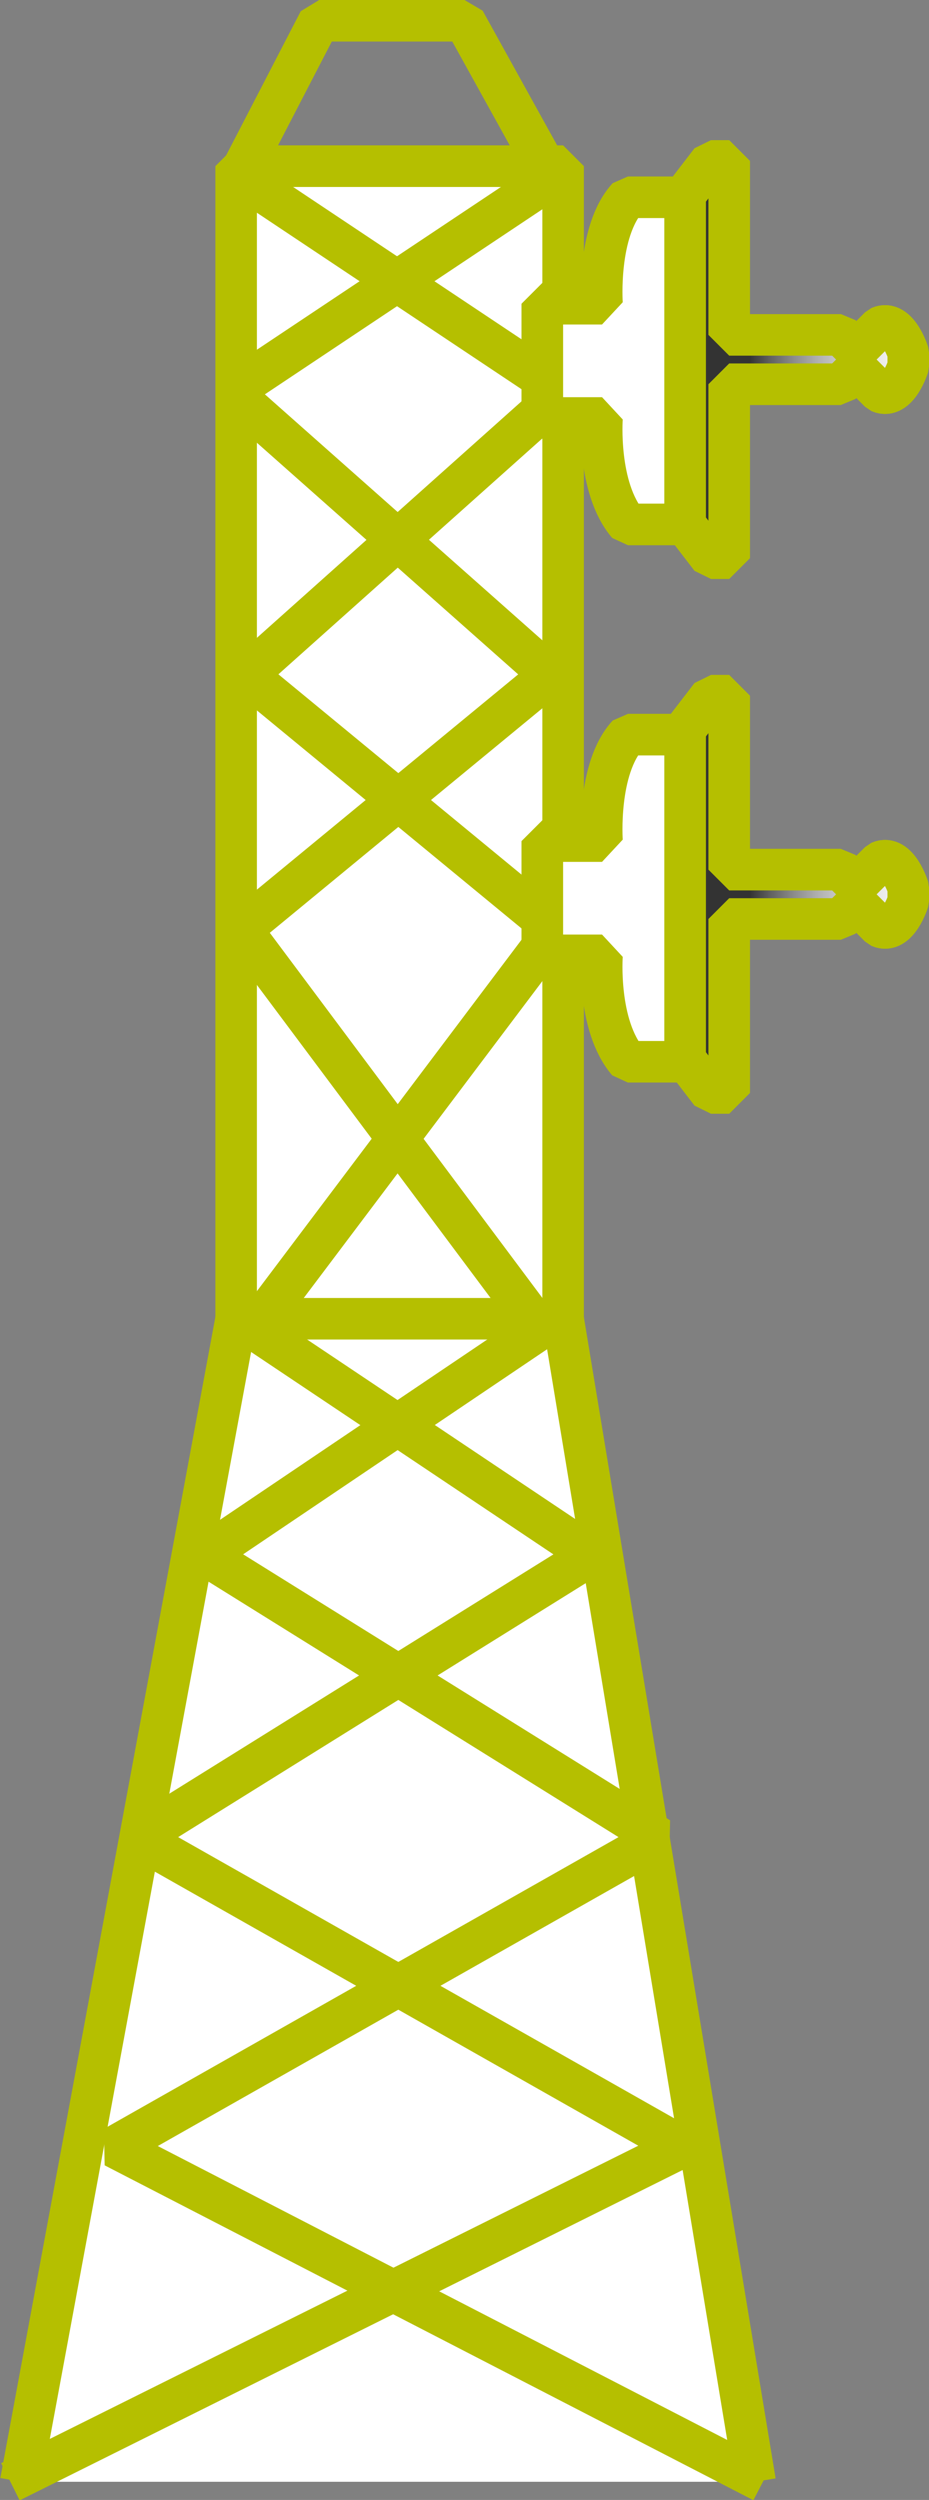 <?xml version="1.0" encoding="utf-8"?>
<!-- Generator: Adobe Illustrator 20.1.0, SVG Export Plug-In . SVG Version: 6.00 Build 0)  -->
<svg version="1.1" id="Layer_1" xmlns="http://www.w3.org/2000/svg" xmlns:xlink="http://www.w3.org/1999/xlink" x="0px" y="0px"
	 viewBox="0 0 35.8 96.3" style="enable-background:new 0 0 35.8 96.3;" xml:space="preserve">
<rect x="0" y="0" width="35.8" height="96.3" fill="#808080" stroke="none"/>
<style type="text/css">
	.st0{fill:#FFFFFF;stroke:#B5BF00;stroke-width:1.6;stroke-miterlimit:1;}
	.st1{fill:none;stroke:#B5BF00;stroke-width:1.6;stroke-miterlimit:1;}
	.st2{fill:url(#SVGID_1_);stroke:#B5BF00;stroke-width:1.6;stroke-miterlimit:1;}
	.st3{fill:#FFFFFF;stroke:#B5BF00;stroke-width:1.6;stroke-miterlimit:1;}
	.st4{fill:url(#SVGID_2_);stroke:#B5BF00;stroke-width:1.6;stroke-miterlimit:1;}
	.st5{fill:#FFFFFF;stroke:#B5BF00;stroke-width:1.6;stroke-miterlimit:1;}
	.st6{fill:url(#SVGID_3_);stroke:#B5BF00;stroke-width:1.6;stroke-miterlimit:1;}
	.st7{fill:url(#SVGID_4_);stroke:#B5BF00;stroke-width:1.6;stroke-miterlimit:1;}
</style>
<g>
	<rect x="9.1" y="6.4" class="st0" width="12.6" height="44.8"/>
	<polyline class="st0" points="0.8,95.6 9.1,50.8 21.7,50.8 29.1,95.6 	"/>
	<g>
		<polyline class="st1" points="0.4,95.6 26.3,82.7 5.3,70.8 22.8,59.9 9.8,51.2 21.4,35.8 9.5,26 21.7,15.1 9.1,6.7 		"/>
		<polyline class="st1" points="29.4,95.6 4.4,82.7 25.4,70.8 7.9,59.9 20.8,51.2 9.3,35.8 21.2,26 8.9,15.1 21.5,6.7 		"/>
		<polygon class="st1" points="21,6.4 9.4,6.4 12.3,0.8 17.9,0.8 		"/>

			<linearGradient id="SVGID_1_" gradientUnits="userSpaceOnUse" x1="-7334.1" y1="-9565.234" x2="-7280.08" y2="-9565.234" gradientTransform="matrix(0.159 0 0 0.159 1195.008 1537.615)">
			<stop  offset="0" style="stop-color:#333333"/>
			<stop  offset="9.541428e-02" style="stop-color:#626262"/>
			<stop  offset="0.196" style="stop-color:#8B8B8B"/>
			<stop  offset="0.302" style="stop-color:#AFAFAF"/>
			<stop  offset="0.413" style="stop-color:#CCCCCC"/>
			<stop  offset="0.53" style="stop-color:#E3E3E3"/>
			<stop  offset="0.658" style="stop-color:#F3F3F3"/>
			<stop  offset="0.802" style="stop-color:#FCFCFC"/>
			<stop  offset="1" style="stop-color:#FFFFFF"/>
		</linearGradient>
		<path class="st2" d="M26.4,7.5l1-1.3h0.7v6.7h4.3l0.4,0.4h0.4l0.7-0.7c0.7-0.3,1.1,1,1.1,1v0.5c0,0-0.4,1.3-1.1,1l-0.7-0.7h-0.4
			l-0.4,0.4h-4.3v6.7h-0.7l-1-1.3V7.5z"/>
		<path class="st3" d="M26.4,20.2h-2.2c-1.2-1.4-1-4.1-1-4.1h-2.3v-1.9v-0.6v-1.9h2.3c0,0-0.2-2.8,1-4.1h2.2V20.2z"/>

			<linearGradient id="SVGID_2_" gradientUnits="userSpaceOnUse" x1="-7334.1" y1="-9565.234" x2="-7280.08" y2="-9565.234" gradientTransform="matrix(0.159 0 0 0.159 1195.008 1537.615)">
			<stop  offset="0" style="stop-color:#333333"/>
			<stop  offset="9.541428e-02" style="stop-color:#626262"/>
			<stop  offset="0.196" style="stop-color:#8B8B8B"/>
			<stop  offset="0.302" style="stop-color:#AFAFAF"/>
			<stop  offset="0.413" style="stop-color:#CCCCCC"/>
			<stop  offset="0.53" style="stop-color:#E3E3E3"/>
			<stop  offset="0.658" style="stop-color:#F3F3F3"/>
			<stop  offset="0.802" style="stop-color:#FCFCFC"/>
			<stop  offset="1" style="stop-color:#FFFFFF"/>
		</linearGradient>
		<path class="st4" d="M26.4,7.5l1-1.3h0.7v6.7h4.3l0.4,0.4h0.4l0.7-0.7c0.7-0.3,1.1,1,1.1,1v0.5c0,0-0.4,1.3-1.1,1l-0.7-0.7h-0.4
			l-0.4,0.4h-4.3v6.7h-0.7l-1-1.3V7.5z"/>
		<path class="st5" d="M26.4,20.2h-2.2c-1.2-1.4-1-4.1-1-4.1h-2.3v-1.9v-0.6v-1.9h2.3c0,0-0.2-2.8,1-4.1h2.2V20.2z"/>

			<linearGradient id="SVGID_3_" gradientUnits="userSpaceOnUse" x1="-7334.1" y1="-9500.431" x2="-7280.08" y2="-9500.431" gradientTransform="matrix(0.159 0 0 0.159 1195.008 1547.94)">
			<stop  offset="0" style="stop-color:#333333"/>
			<stop  offset="9.541428e-02" style="stop-color:#626262"/>
			<stop  offset="0.196" style="stop-color:#8B8B8B"/>
			<stop  offset="0.302" style="stop-color:#AFAFAF"/>
			<stop  offset="0.413" style="stop-color:#CCCCCC"/>
			<stop  offset="0.53" style="stop-color:#E3E3E3"/>
			<stop  offset="0.658" style="stop-color:#F3F3F3"/>
			<stop  offset="0.802" style="stop-color:#FCFCFC"/>
			<stop  offset="1" style="stop-color:#FFFFFF"/>
		</linearGradient>
		<path class="st6" d="M26.4,28.1l1-1.3h0.7v6.7h4.3l0.4,0.4h0.4l0.7-0.7c0.7-0.3,1.1,1,1.1,1v0.5c0,0-0.4,1.3-1.1,1l-0.7-0.7h-0.4
			l-0.4,0.4h-4.3v6.7h-0.7l-1-1.3V28.1z"/>
		<path class="st3" d="M26.4,40.9h-2.2c-1.2-1.4-1-4.1-1-4.1h-2.3v-1.9v-0.6v-1.9h2.3c0,0-0.2-2.8,1-4.1h2.2V40.9z"/>

			<linearGradient id="SVGID_4_" gradientUnits="userSpaceOnUse" x1="-7334.1" y1="-9500.431" x2="-7280.08" y2="-9500.431" gradientTransform="matrix(0.159 0 0 0.159 1195.008 1547.94)">
			<stop  offset="0" style="stop-color:#333333"/>
			<stop  offset="9.541428e-02" style="stop-color:#626262"/>
			<stop  offset="0.196" style="stop-color:#8B8B8B"/>
			<stop  offset="0.302" style="stop-color:#AFAFAF"/>
			<stop  offset="0.413" style="stop-color:#CCCCCC"/>
			<stop  offset="0.53" style="stop-color:#E3E3E3"/>
			<stop  offset="0.658" style="stop-color:#F3F3F3"/>
			<stop  offset="0.802" style="stop-color:#FCFCFC"/>
			<stop  offset="1" style="stop-color:#FFFFFF"/>
		</linearGradient>
		<path class="st7" d="M26.4,28.1l1-1.3h0.7v6.7h4.3l0.4,0.4h0.4l0.7-0.7c0.7-0.3,1.1,1,1.1,1v0.5c0,0-0.4,1.3-1.1,1l-0.7-0.7h-0.4
			l-0.4,0.4h-4.3v6.7h-0.7l-1-1.3V28.1z"/>
		<path class="st5" d="M26.4,40.9h-2.2c-1.2-1.4-1-4.1-1-4.1h-2.3v-1.9v-0.6v-1.9h2.3c0,0-0.2-2.8,1-4.1h2.2V40.9z"/>
	</g>
</g>
</svg>
